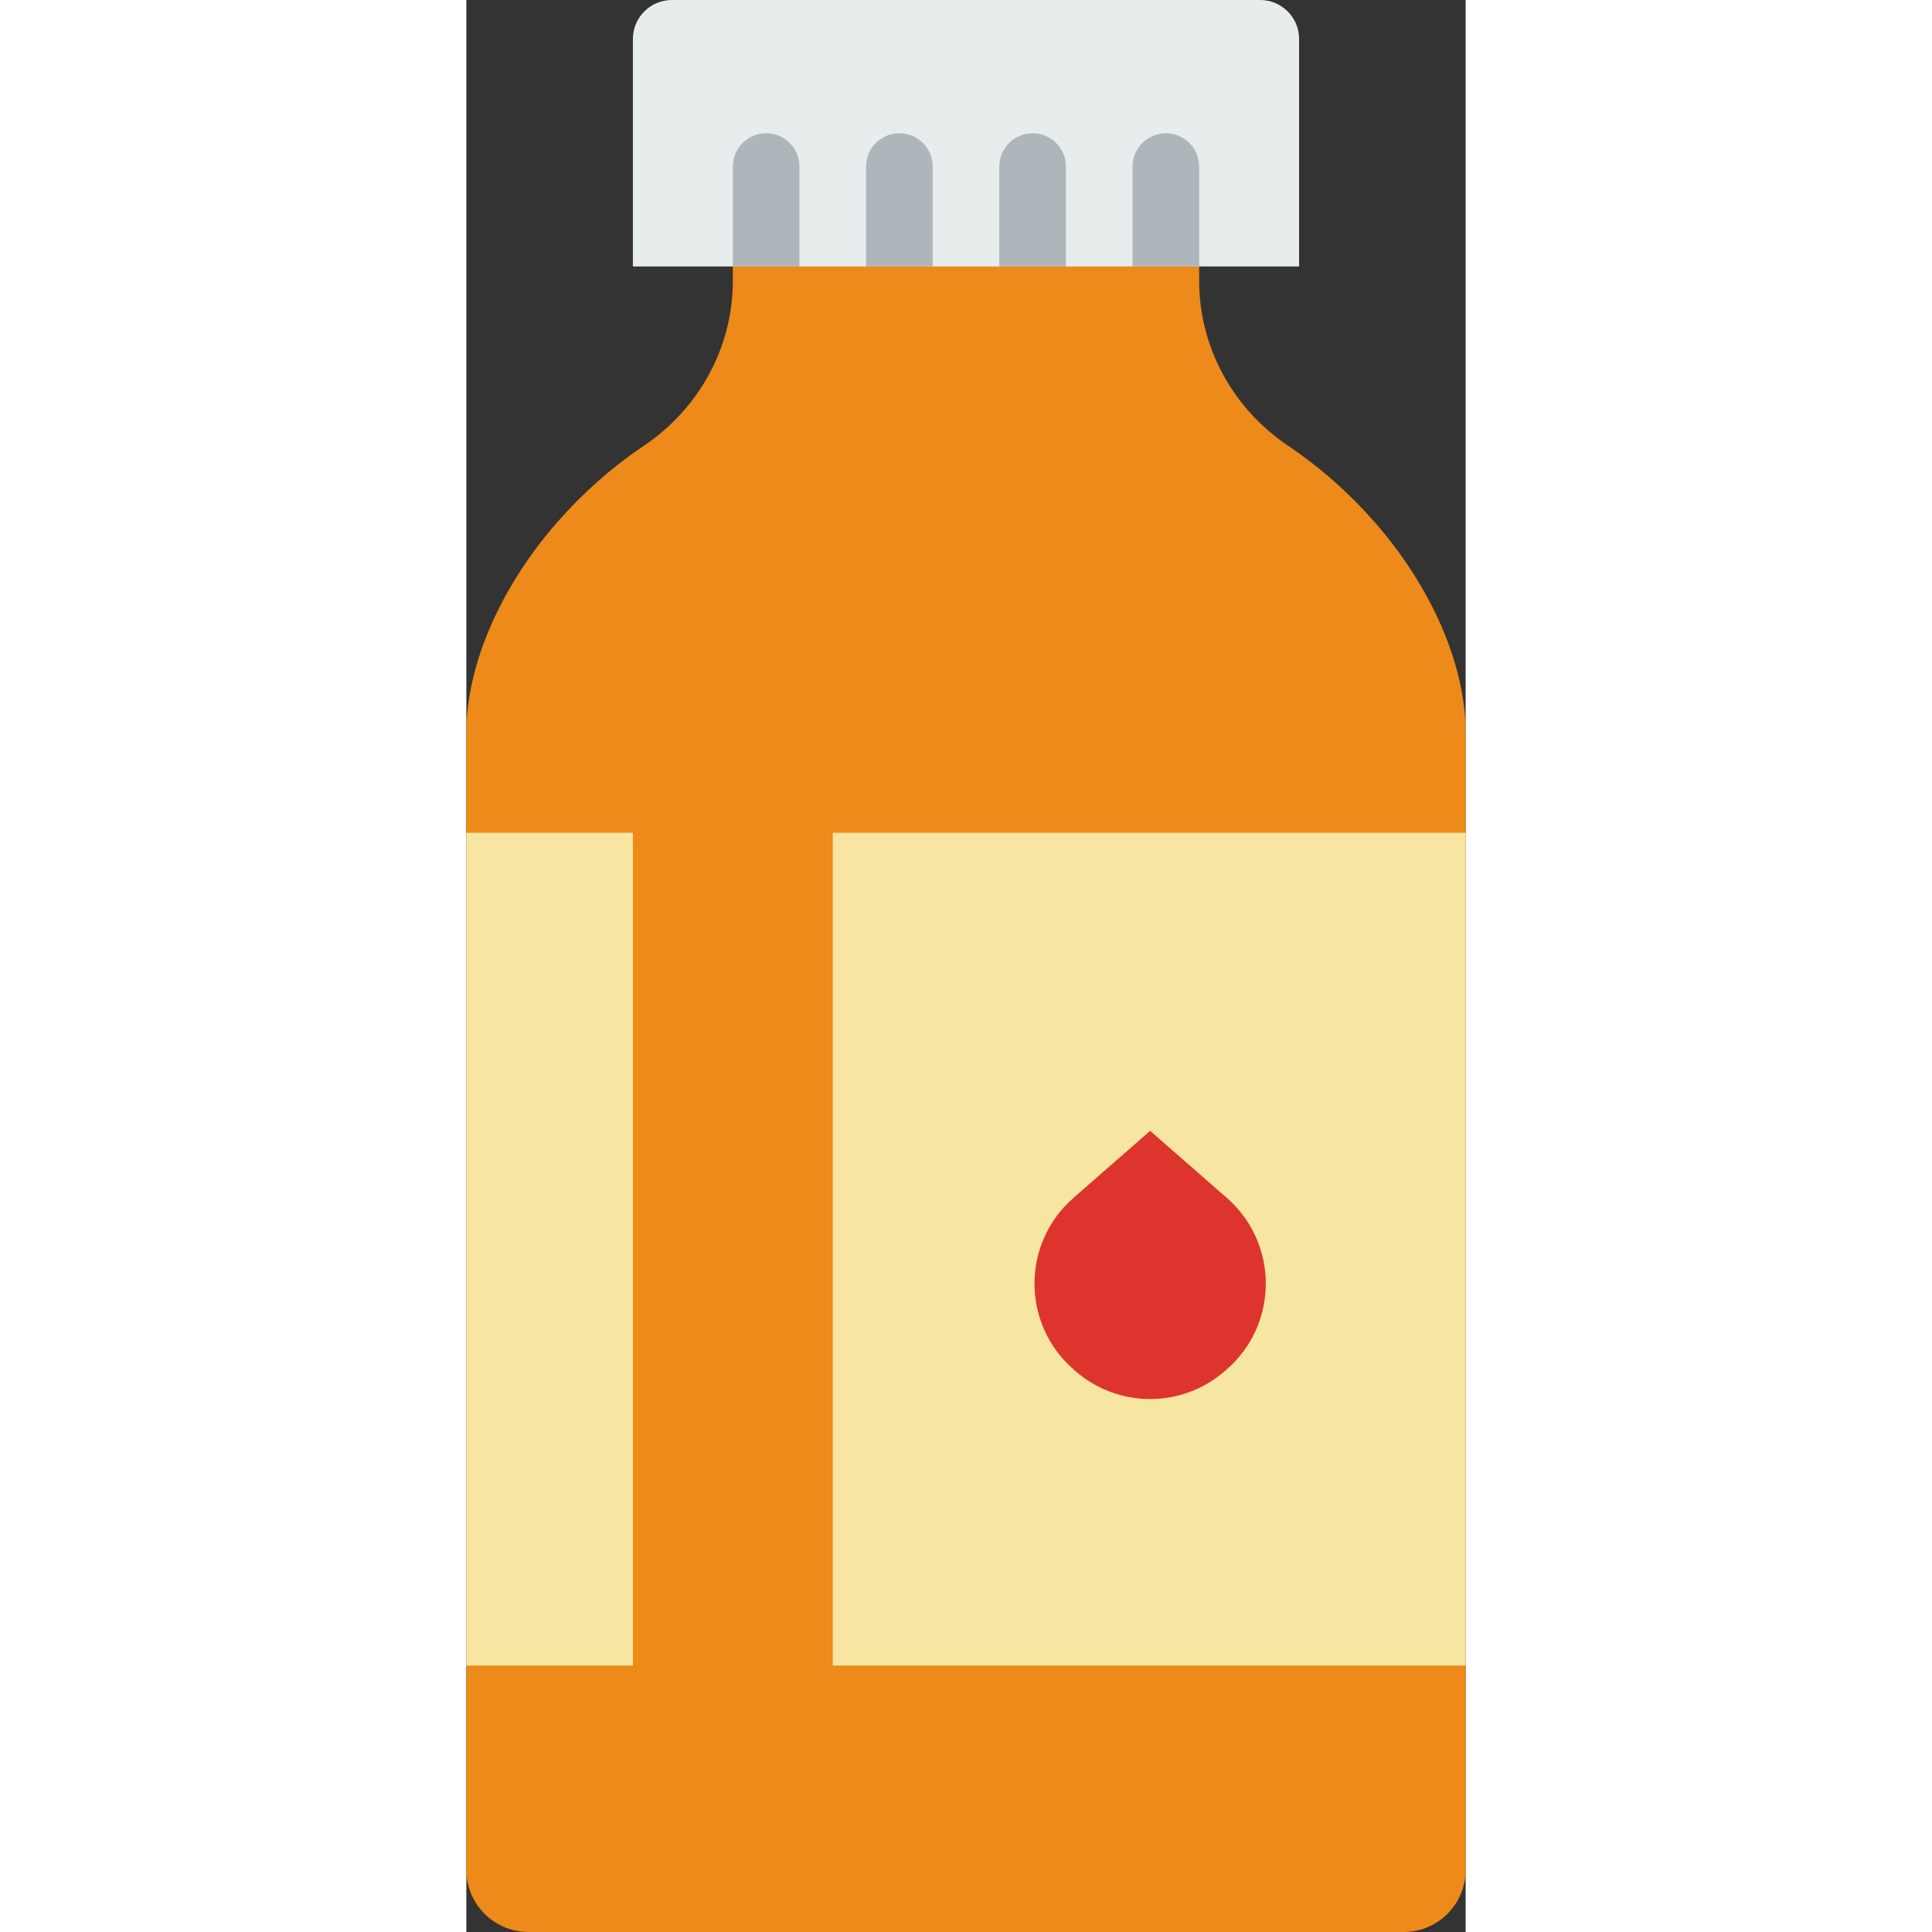 <svg enable-background="new 0 0 30 58" height="512" viewBox="0 0 30 58" width="512" xmlns="http://www.w3.org/2000/svg"><rect x="0" y="0" width="30" height="58" fill="#333333" stroke="none"/><path d="m27.252 15.656c-.738-.841-1.608-1.618-2.589-2.279-1.651-1.113-2.663-2.953-2.663-4.945v-1.432h-14v1.432c0 1.991-1.012 3.832-2.664 4.945-.98.66-1.85 1.437-2.589 2.279-1.738 1.981-2.747 4.322-2.747 6.344v34.135c0 .644.326 1.211.822 1.546.298.202.657.319 1.043.319h26.271c.386 0 .745-.117 1.043-.318.495-.336.821-.903.821-1.547v-34.135c0-2.022-1.009-4.363-2.748-6.344z" fill="#ed8a19"/><path d="m25 8h-20v-6.83c0-.646.524-1.17 1.17-1.17h17.66c.646 0 1.17.524 1.17 1.17z" fill="#e7eced"/><g fill="#afb6bb"><path d="m9 4c-.552 0-1 .447-1 1v3h2v-3c0-.553-.448-1-1-1z"/><path d="m13 4c-.552 0-1 .447-1 1v3h2v-3c0-.553-.448-1-1-1z"/><path d="m17 4c-.552 0-1 .447-1 1v3h2v-3c0-.553-.448-1-1-1z"/><path d="m21 4c-.552 0-1 .447-1 1v3h2v-3c0-.553-.448-1-1-1z"/></g><path d="m11 25h19v25h-19z" fill="#f7e6a1"/><path d="m0 25h5v25h-5z" fill="#f7e6a1"/><path d="m18.279 41.155-.056-.049c-1.556-1.361-1.556-3.781 0-5.142l2.305-2.016 2.305 2.016c1.556 1.361 1.556 3.781 0 5.142l-.056.049c-1.287 1.127-3.21 1.127-4.498 0z" fill="#dd352e"/></svg>